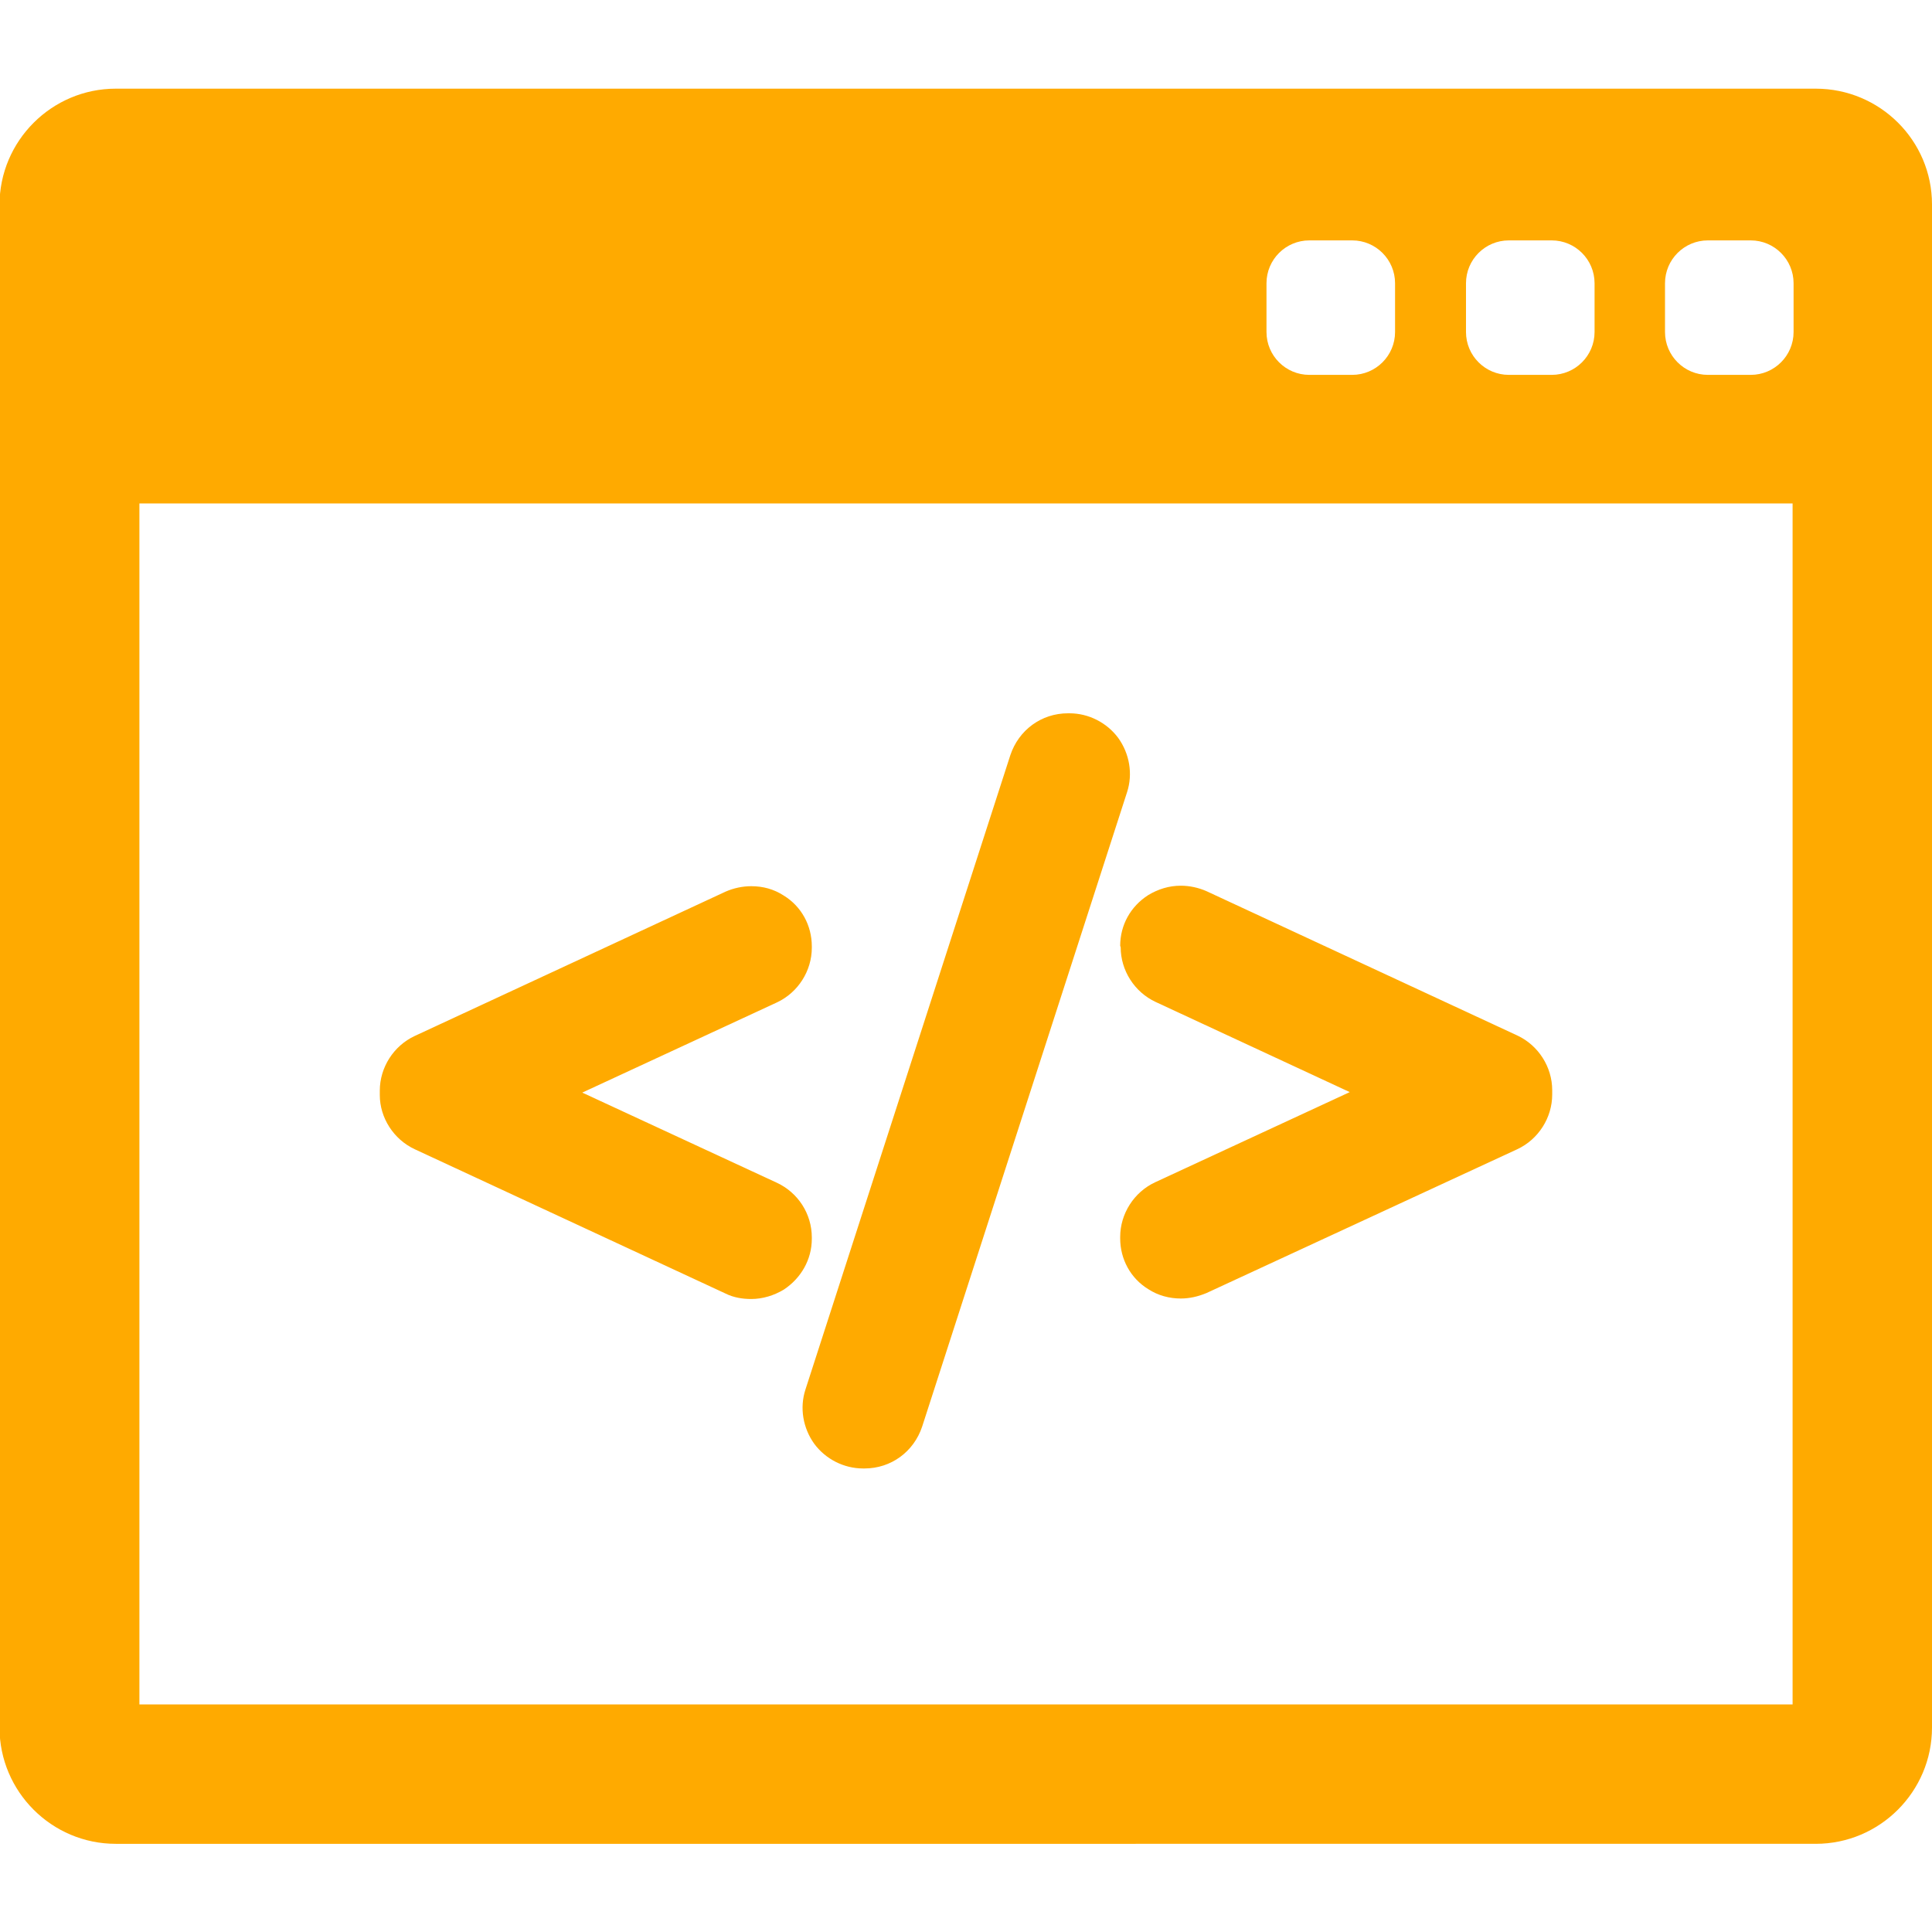 <?xml version="1.0" encoding="utf-8"?>
<!-- Generator: Adobe Illustrator 19.0.0, SVG Export Plug-In . SVG Version: 6.00 Build 0)  -->
<svg version="1.1" id="Capa_1" xmlns="http://www.w3.org/2000/svg" xmlns:xlink="http://www.w3.org/1999/xlink" x="0px" y="0px"
	 viewBox="-283 84.8 392.2 392.2" style="enable-background:new -283 84.8 392.2 392.2;" xml:space="preserve">
<style type="text/css">
	.st0{fill:#FFAA00;}
</style>
<g>
	<g>
		<g>
			<path class="st0" d="M85.6,102.8h-345.1c-13,0-23.6,10.6-23.6,23.6v309.1c0,13,10.6,23.6,23.6,23.6H85.6
				c13,0,23.6-10.6,23.6-23.6V126.3C109.2,113.3,98.6,102.8,85.6,102.8z M14.6,142.3c0-4.8,3.9-8.7,8.7-8.7H32
				c4.8,0,8.7,3.9,8.7,8.7v9.9c0,4.8-3.9,8.7-8.7,8.7h-8.7c-4.8,0-8.7-3.9-8.7-8.7V142.3z M-25.9,142.3c0-4.8,3.9-8.7,8.7-8.7h8.7
				c4.8,0,8.7,3.9,8.7,8.7v9.9c0,4.8-3.9,8.7-8.7,8.7h-8.7c-4.8,0-8.7-3.9-8.7-8.7V142.3z M80.9,430.8h-335.6V187H80.9V430.8
				L80.9,430.8z M81.1,152.2c0,4.8-3.9,8.7-8.7,8.7h-8.7c-4.8,0-8.7-3.9-8.7-8.7v-9.9c0-4.8,3.9-8.7,8.7-8.7h8.7
				c4.8,0,8.7,3.9,8.7,8.7V152.2z"/>
			<path class="st0" d="M-198.8,318.1l63.1,29.3c1.6,0.8,3.4,1.1,5.2,1.1c2.3,0,4.6-0.7,6.6-1.9c3.5-2.3,5.7-6.1,5.7-10.3V336
				c0-4.8-2.8-9.1-7.1-11.1l-39.5-18.3l39.5-18.3c4.3-2,7.1-6.4,7.1-11.1v-0.3c0-4.2-2.1-8.1-5.7-10.3c-2-1.3-4.2-1.9-6.6-1.9
				c-1.8,0-3.6,0.4-5.2,1.1l-63.1,29.3c-4.3,2-7.1,6.4-7.1,11.1v0.9C-205.9,311.7-203.1,316.1-198.8,318.1z"/>
			<path class="st0" d="M-117.7,377.9c2.3,3.1,6,5,9.9,5h0.3c5.4,0,10-3.4,11.7-8.5l41.6-128.8c1.2-3.7,0.5-7.8-1.8-11
				c-2.3-3.1-6-5-9.9-5h-0.3c-5.4,0-10,3.4-11.7,8.5l-41.6,128.8C-120.7,370.6-120,374.7-117.7,377.9z"/>
			<path class="st0" d="M-55.5,277.1c0,4.7,2.8,9.1,7.1,11.1L-9,306.5l-39.5,18.3c-4.3,2-7.1,6.4-7.1,11.1v0.3
				c0,4.2,2.1,8.1,5.7,10.3c2,1.3,4.3,1.9,6.6,1.9c1.8,0,3.5-0.4,5.2-1.1L25,318.1c4.3-2,7.1-6.4,7.1-11.1v-0.9
				c0-4.7-2.8-9.1-7.1-11.1l-63.1-29.3c-1.6-0.7-3.4-1.1-5.2-1.1c-2.4,0-4.6,0.7-6.6,1.9c-3.6,2.3-5.7,6.1-5.7,10.3L-55.5,277.1
				L-55.5,277.1L-55.5,277.1z"/>
		</g>
	</g>
</g>
</svg>
